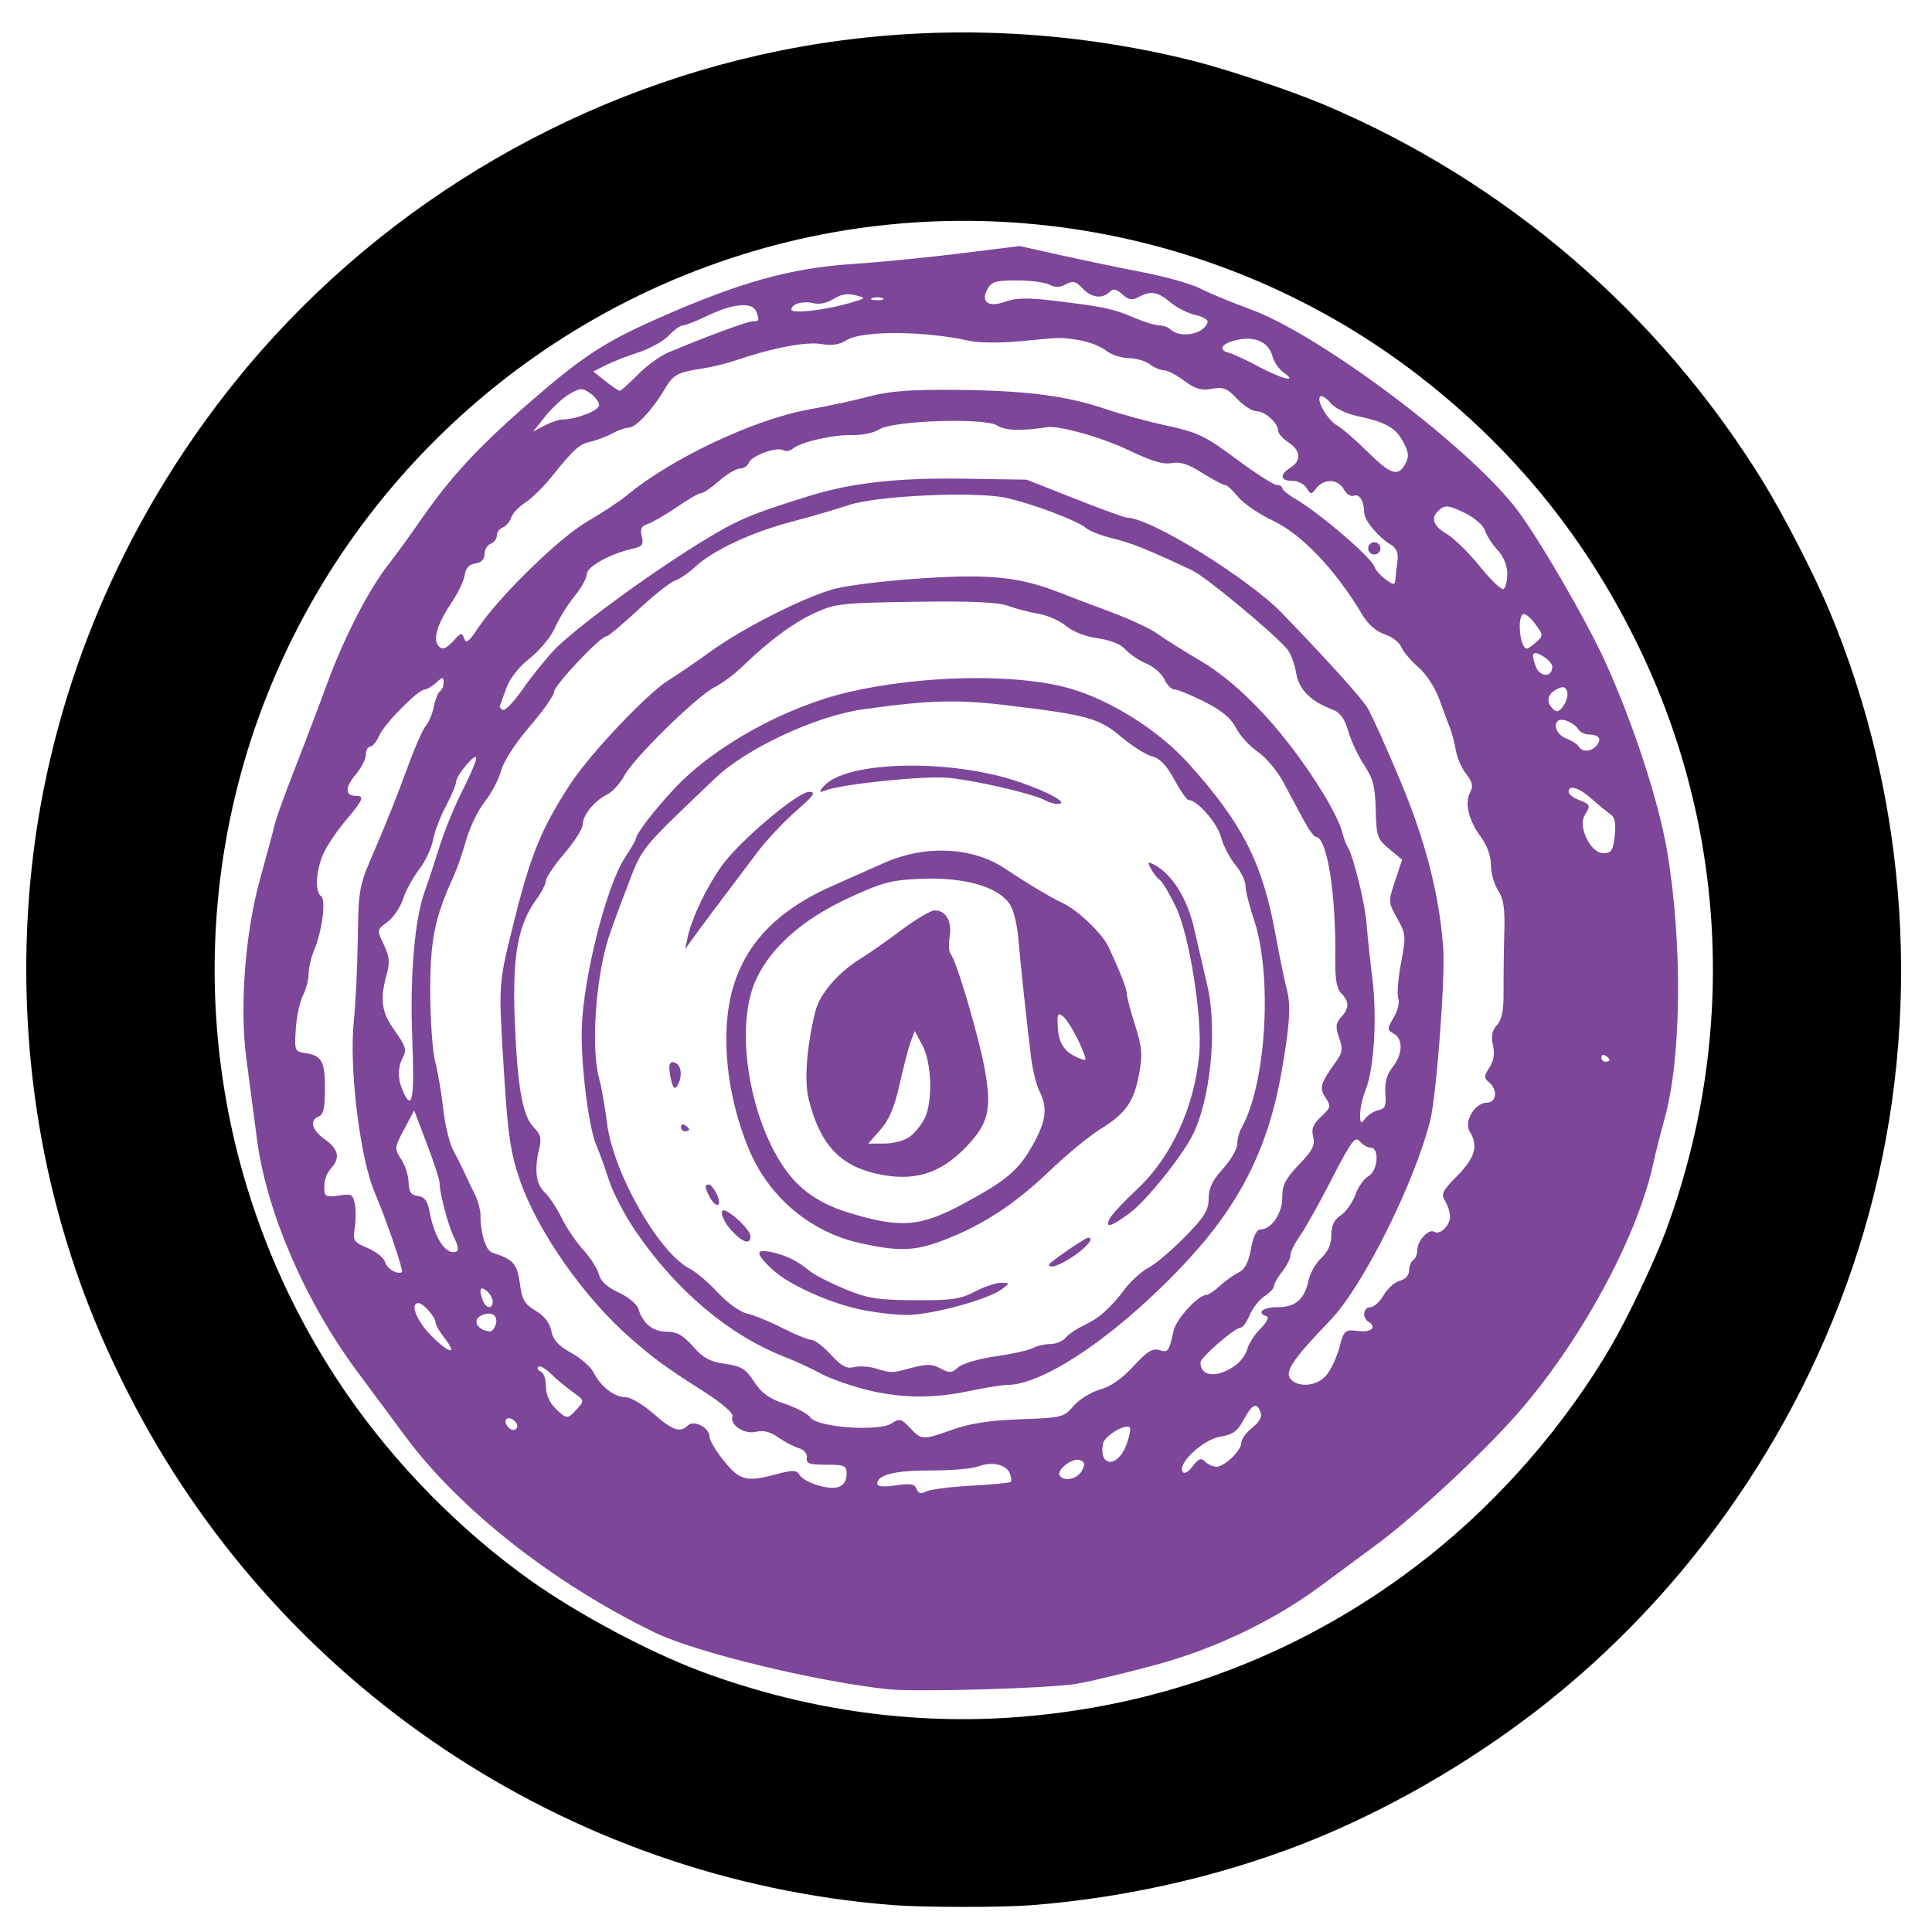 <?xml version="1.0" encoding="UTF-8" standalone="no"?>
<svg
   xmlns:dc="http://purl.org/dc/elements/1.1/"
   xmlns:cc="http://creativecommons.org/ns#"
   xmlns:rdf="http://www.w3.org/1999/02/22-rdf-syntax-ns#"
   xmlns:svg="http://www.w3.org/2000/svg"
   xmlns="http://www.w3.org/2000/svg"
   xmlns:sodipodi="http://sodipodi.sourceforge.net/DTD/sodipodi-0.dtd"
   xmlns:inkscape="http://www.inkscape.org/namespaces/inkscape"
   sodipodi:docname="torsniffr-logo.svg"
   inkscape:version="1.0 (4035a4fb49, 2020-05-01)"
   id="svg8"
   version="1.1"
   viewBox="0 0 150 150"
   height="150mm"
   width="150mm">
  <defs
     id="defs2" />
  <sodipodi:namedview
     inkscape:window-maximized="0"
     inkscape:window-y="0"
     inkscape:window-x="285"
     inkscape:window-height="1112"
     inkscape:window-width="1375"
     showgrid="false"
     inkscape:document-rotation="0"
     inkscape:current-layer="layer1"
     inkscape:document-units="mm"
     inkscape:cy="331.74073"
     inkscape:cx="351.23011"
     inkscape:zoom="0.98994949"
     inkscape:pageshadow="2"
     inkscape:pageopacity="0.0"
     borderopacity="1.0"
     bordercolor="#666666"
     pagecolor="#ffffff"
     id="base" />
  <g
     id="layer1"
     inkscape:groupmode="layer"
     inkscape:label="Layer 1">
    <path
       style="fill:#000000;stroke-width:0.149;fill-opacity:1"
       d="M 69.253,147.905 C 43.989,145.907 21.44,130.786 9.937,108.126 7.554,103.432 5.901,99.183 4.57,94.329 1.765,84.1 1.277,72.87 3.182,62.385 5.33,50.562 10.49,39.325 18.175,29.736 28.738,16.555 43.908,7.31 60.491,3.947 71.012,1.813 82.013,2.074 92.569,4.708 c 2.661,0.664 7.598,2.312 10.173,3.396 14.069,5.921 26.046,16.181 34.079,29.192 1.641,2.657 3.993,7.221 5.185,10.059 6.19,14.737 7.29,31.577 3.068,46.974 -4.057,14.794 -12.871,28.187 -24.847,37.757 -5.231,4.18 -11.391,7.851 -17.485,10.421 -6.919,2.917 -14.872,4.814 -22.715,5.416 -2.329,0.179 -8.417,0.169 -10.774,-0.015 z m 8.985,-14.539 c 12.051,-0.758 23.272,-5.06 32.678,-12.526 5.588,-4.436 10.574,-10.18 14.173,-16.329 1.263,-2.157 3.362,-6.57 4.214,-8.859 5.551,-14.908 4.811,-31.225 -2.061,-45.411 C 123.291,42.085 117.995,35.434 110.971,29.807 95.75,17.613 75.224,13.926 56.704,20.06 37.209,26.516 22.456,42.806 18.037,62.756 c -3.479,15.705 -0.276,32.142 8.847,45.402 3.806,5.533 8.784,10.6 14.244,14.5 3.683,2.631 9.247,5.601 13.353,7.129 7.684,2.859 15.789,4.08 23.757,3.579 z"
       id="path979" />
    <path
       style="fill:#7d4698;stroke-width:0.318;fill-opacity:1"
       d="m 68.906,131.147 c -5.66,-0.61 -14.937,-2.872 -18.104,-4.413 -7.863,-3.827 -15.117,-9.536 -19.33,-15.213 -0.898,-1.21 -2.592,-3.493 -3.764,-5.074 -4.024,-5.425 -7.012,-12.355 -7.753,-17.976 -0.265,-2.009 -0.636,-4.822 -0.825,-6.25 -0.536,-4.053 -0.098,-9.823 1.059,-13.967 0.529,-1.895 1.041,-3.802 1.138,-4.239 0.097,-0.437 0.792,-2.366 1.545,-4.288 0.753,-1.922 1.893,-4.923 2.534,-6.67 1.301,-3.546 3.227,-7.292 4.737,-9.211 0.55,-0.699 1.681,-2.255 2.513,-3.459 2.277,-3.293 4.438,-5.638 8.3,-9.003 4.189,-3.65 5.94,-4.808 9.976,-6.597 6.46,-2.864 10.403,-3.972 15.275,-4.291 2.009,-0.132 5.748,-0.499 8.309,-0.816 l 4.657,-0.577 3.125,0.699 c 1.719,0.384 4.586,0.98 6.372,1.324 1.786,0.343 3.828,0.92 4.537,1.282 0.709,0.362 2.464,1.088 3.899,1.614 5.299,1.941 16.589,10.377 20.5,15.319 1.649,2.083 5.53,8.742 7.051,12.097 2.145,4.731 4.113,10.748 4.765,14.567 1.22,7.146 1.137,16.164 -0.191,20.878 -0.271,0.961 -0.685,2.604 -0.92,3.653 -1.284,5.721 -5.695,13.781 -10.553,19.283 -2.789,3.159 -7.866,7.869 -10.897,10.112 -1.31,0.969 -3.266,2.417 -4.347,3.217 -3.604,2.668 -8.15,4.848 -12.696,6.087 -2.299,0.627 -5.086,1.297 -6.193,1.489 -2.095,0.364 -12.502,0.664 -14.718,0.425 z m 6.481,-15.796 c 1.625,-0.088 3.014,-0.221 3.087,-0.295 0.073,-0.073 0.043,-0.37 -0.068,-0.658 -0.267,-0.696 -1.384,-0.949 -2.433,-0.55 -0.466,0.177 -2.135,0.32 -3.708,0.318 -2.786,-0.005 -4.154,0.335 -4.154,1.03 0,0.226 0.487,0.269 1.432,0.128 1.135,-0.17 1.471,-0.113 1.62,0.276 0.135,0.352 0.341,0.408 0.729,0.201 0.297,-0.159 1.87,-0.362 3.495,-0.451 z m -9.657,-0.873 c 0,-0.697 -0.126,-0.758 -1.588,-0.758 -1.308,0 -1.573,-0.093 -1.5,-0.532 0.053,-0.321 -0.198,-0.621 -0.635,-0.756 -0.398,-0.123 -1.122,-0.506 -1.61,-0.849 -0.607,-0.428 -1.145,-0.56 -1.705,-0.419 -0.903,0.226 -2.078,-0.558 -1.825,-1.219 0.081,-0.21 -0.819,-1 -2.007,-1.763 -3.365,-2.161 -3.935,-2.574 -5.905,-4.289 -3.643,-3.17 -7.264,-8.36 -8.62,-12.353 -0.696,-2.051 -0.906,-3.471 -1.194,-8.099 -0.455,-7.298 -0.484,-6.881 0.867,-12.283 1.219,-4.874 2.106,-6.997 4.326,-10.365 1.55,-2.351 5.964,-7.001 7.578,-7.985 0.612,-0.373 2.07,-1.369 3.239,-2.214 2.476,-1.788 6.965,-4.079 9.467,-4.83 0.977,-0.294 4.033,-0.674 6.934,-0.862 5.397,-0.351 7.636,-0.112 10.853,1.159 0.611,0.242 2.327,0.891 3.811,1.443 1.485,0.552 3.128,1.318 3.653,1.703 0.524,0.384 2.014,1.321 3.31,2.081 3.209,1.882 6.752,5.717 9.604,10.394 0.657,1.077 1.291,2.363 1.41,2.859 0.119,0.495 0.316,1.043 0.439,1.218 0.412,0.583 1.359,4.428 1.469,5.964 0.06,0.835 0.261,2.738 0.446,4.229 0.378,3.04 0.137,7.048 -0.521,8.665 -0.24,0.589 -0.431,1.447 -0.426,1.906 0.008,0.732 0.058,0.771 0.405,0.316 0.217,-0.285 0.677,-0.576 1.022,-0.646 0.512,-0.104 0.61,-0.345 0.533,-1.318 -0.066,-0.826 0.105,-1.443 0.556,-2.017 0.797,-1.013 0.84,-2.191 0.094,-2.61 -0.529,-0.297 -0.529,-0.358 9.6e-4,-1.258 0.306,-0.52 0.465,-1.186 0.352,-1.48 -0.113,-0.294 -0.018,-1.526 0.211,-2.738 0.396,-2.099 0.382,-2.264 -0.296,-3.47 -0.7,-1.245 -0.703,-1.293 -0.165,-2.911 l 0.546,-1.645 -0.998,-0.833 c -0.929,-0.776 -1.001,-0.984 -1.05,-3.034 -0.043,-1.797 -0.208,-2.435 -0.895,-3.472 -0.463,-0.699 -1.02,-1.884 -1.236,-2.635 -0.283,-0.98 -0.625,-1.452 -1.212,-1.675 -1.736,-0.66 -2.634,-1.568 -2.843,-2.876 -0.112,-0.697 -0.433,-1.533 -0.715,-1.857 -1.143,-1.315 -6.323,-5.601 -7.351,-6.083 -3.481,-1.632 -4.755,-2.144 -6.183,-2.486 -0.873,-0.209 -1.802,-0.571 -2.065,-0.805 -0.619,-0.552 -4.166,-1.89 -6.193,-2.335 -2.385,-0.524 -10.048,-0.173 -12.226,0.56 -0.962,0.324 -2.964,0.908 -4.449,1.297 -3.093,0.812 -6.081,2.209 -7.464,3.491 -0.524,0.486 -1.239,0.973 -1.588,1.082 -0.349,0.11 -1.63,1.126 -2.845,2.258 -1.216,1.132 -2.323,2.059 -2.462,2.059 -0.469,0 -4.063,3.808 -4.063,4.305 0,0.271 -0.851,1.482 -1.891,2.691 -1.111,1.291 -2.028,2.707 -2.224,3.434 -0.183,0.68 -0.754,1.767 -1.27,2.415 -0.515,0.648 -1.166,1.99 -1.446,2.981 -0.28,0.991 -0.72,2.262 -0.978,2.824 -1.462,3.187 -1.821,4.968 -1.809,8.983 0.006,2.184 0.18,4.613 0.386,5.399 0.206,0.786 0.487,2.436 0.625,3.667 0.138,1.231 0.481,2.66 0.761,3.176 0.28,0.516 0.671,1.296 0.869,1.733 0.198,0.437 0.562,1.199 0.81,1.693 0.247,0.495 0.45,1.227 0.45,1.628 0,1.44 0.417,2.771 0.919,2.929 1.626,0.51 1.933,0.851 2.135,2.37 0.17,1.285 0.366,1.625 1.227,2.133 0.67,0.396 1.091,0.936 1.216,1.564 0.142,0.708 0.547,1.156 1.547,1.708 0.746,0.411 1.532,1.104 1.749,1.54 0.534,1.077 1.609,1.904 2.473,1.904 0.393,0 1.364,0.572 2.157,1.27 1.493,1.314 2.083,1.518 2.677,0.923 0.462,-0.462 1.686,0.177 1.686,0.881 0,0.281 0.51,1.134 1.133,1.894 1.244,1.519 1.726,1.635 4.12,0.995 1.204,-0.322 1.497,-0.313 1.725,0.055 0.382,0.618 2.264,1.21 3.027,0.952 0.398,-0.134 0.635,-0.498 0.635,-0.972 z m 18.265,-0.286 c 0.271,-0.506 0.237,-0.68 -0.159,-0.833 -0.557,-0.213 -1.832,0.763 -1.564,1.197 0.313,0.507 1.377,0.282 1.723,-0.365 z m 9.572,-0.71 c 0.219,0.218 0.611,0.397 0.87,0.397 0.633,0 1.942,-1.26 1.942,-1.87 0,-0.268 0.381,-0.793 0.848,-1.164 0.562,-0.448 0.779,-0.854 0.645,-1.203 -0.306,-0.797 -0.651,-0.642 -1.314,0.589 -0.481,0.894 -0.845,1.155 -1.822,1.312 -1.312,0.21 -3.319,2.075 -2.923,2.716 0.131,0.212 0.429,0.053 0.784,-0.416 0.458,-0.607 0.652,-0.679 0.971,-0.361 z m -6.127,-1.28 c 0.25,-0.658 0.374,-1.277 0.275,-1.377 -0.324,-0.325 -1.965,0.661 -2.078,1.248 -0.351,1.82 1.119,1.925 1.803,0.128 z m -13.442,-1.22 c 1.333,-0.474 2.883,-0.708 5.23,-0.791 3.223,-0.113 3.362,-0.149 4.129,-1.039 0.437,-0.507 1.356,-1.076 2.043,-1.264 0.816,-0.223 1.716,-0.851 2.596,-1.81 1.053,-1.147 1.492,-1.422 2.008,-1.258 0.688,0.218 0.756,0.126 1.121,-1.532 0.194,-0.879 1.911,-2.749 2.525,-2.749 0.168,0 0.631,-0.305 1.029,-0.679 0.398,-0.374 1.049,-0.842 1.448,-1.041 0.522,-0.261 0.802,-0.781 0.999,-1.862 0.172,-0.939 0.439,-1.5 0.716,-1.5 0.862,0 1.713,-1.23 1.713,-2.477 0,-0.98 0.244,-1.46 1.3,-2.56 1.055,-1.098 1.262,-1.505 1.098,-2.159 -0.155,-0.617 -0.009,-0.984 0.616,-1.564 0.759,-0.703 0.784,-0.811 0.344,-1.483 -0.504,-0.768 -0.415,-1.066 0.852,-2.844 0.464,-0.652 0.498,-0.954 0.202,-1.803 -0.293,-0.84 -0.265,-1.12 0.157,-1.586 0.644,-0.712 0.648,-1.22 0.016,-1.852 -0.363,-0.364 -0.489,-1.103 -0.47,-2.756 0.06,-5.05 -0.645,-9.406 -1.522,-9.406 -0.134,0 -0.566,-0.607 -0.961,-1.35 -0.395,-0.742 -1.102,-2.061 -1.572,-2.929 -0.47,-0.869 -1.355,-1.914 -1.966,-2.323 -0.611,-0.409 -1.365,-1.234 -1.675,-1.834 -0.399,-0.773 -1.114,-1.369 -2.452,-2.045 -1.039,-0.525 -2.085,-0.954 -2.324,-0.954 -0.239,0 -0.596,-0.353 -0.792,-0.785 -0.197,-0.432 -0.827,-0.984 -1.401,-1.227 -0.574,-0.243 -1.305,-0.735 -1.624,-1.094 -0.362,-0.407 -1.175,-0.734 -2.157,-0.87 -0.931,-0.128 -1.934,-0.518 -2.45,-0.953 -0.481,-0.405 -1.44,-0.831 -2.131,-0.946 -0.691,-0.116 -1.756,-0.394 -2.368,-0.617 -0.795,-0.291 -2.852,-0.381 -7.222,-0.318 -5.695,0.083 -6.224,0.141 -7.782,0.859 -1.687,0.777 -3.599,2.194 -5.642,4.176 -0.611,0.594 -1.571,1.308 -2.132,1.587 -1.368,0.681 -6.258,5.465 -7.008,6.856 -0.329,0.611 -0.945,1.285 -1.367,1.496 -0.992,0.497 -1.88,1.594 -1.88,2.324 0,0.316 -0.643,1.328 -1.429,2.249 -0.786,0.921 -1.429,1.871 -1.429,2.112 0,0.241 -0.333,0.892 -0.741,1.448 -1.413,1.929 -1.864,4.363 -1.686,9.11 0.202,5.394 0.598,7.7 1.475,8.576 0.545,0.545 0.628,0.872 0.43,1.687 -0.394,1.62 -0.249,2.743 0.437,3.382 0.352,0.328 0.939,1.215 1.306,1.971 0.367,0.756 1.12,1.872 1.675,2.478 0.555,0.606 1.102,1.464 1.217,1.906 0.14,0.537 0.648,1.004 1.537,1.411 0.731,0.335 1.419,0.906 1.529,1.27 0.347,1.143 1.132,1.774 2.207,1.774 0.784,0 1.268,0.272 2.031,1.14 0.787,0.896 1.321,1.186 2.494,1.354 1.268,0.181 1.608,0.391 2.255,1.391 0.575,0.889 1.159,1.308 2.383,1.713 0.891,0.295 1.793,0.779 2.003,1.075 0.538,0.758 5.292,1.096 6.283,0.447 0.623,-0.408 0.757,-0.376 1.433,0.344 0.904,0.963 0.971,0.965 3.346,0.121 z m -6.995,-3.151 c -1.221,-0.325 -2.722,-0.872 -3.335,-1.216 -0.613,-0.344 -1.866,-0.921 -2.784,-1.282 -4.308,-1.695 -8.37,-5.122 -11.517,-9.717 -0.838,-1.223 -1.774,-3.009 -2.081,-3.97 -0.307,-0.961 -0.746,-2.176 -0.977,-2.7 -0.598,-1.361 -1.216,-6.257 -1.142,-9.052 0.105,-3.967 1.917,-11.139 3.368,-13.332 0.46,-0.696 0.837,-1.345 0.837,-1.443 0,-0.367 1.465,-2.274 3.009,-3.915 3.09,-3.286 8.592,-6.329 13.507,-7.471 5.743,-1.335 13.09,-1.455 17.177,-0.281 3.214,0.923 6.936,3.285 9.26,5.878 4.164,4.643 5.706,7.691 6.717,13.278 0.299,1.649 0.69,3.552 0.87,4.229 0.324,1.221 0.227,2.731 -0.414,6.393 -1.011,5.782 -3.165,10.133 -7.174,14.494 -5.197,5.653 -11.184,9.804 -14.14,9.804 -0.387,0 -1.704,0.212 -2.927,0.471 -2.905,0.615 -5.515,0.563 -8.254,-0.166 z m 3.788,-1.637 c 1.146,-0.306 1.573,-0.297 2.225,0.052 0.699,0.374 0.883,0.362 1.381,-0.089 0.319,-0.289 1.606,-0.667 2.887,-0.849 1.271,-0.18 2.577,-0.47 2.901,-0.643 0.324,-0.173 0.938,-0.315 1.365,-0.315 0.427,0 0.956,-0.217 1.176,-0.482 0.22,-0.265 0.862,-0.701 1.425,-0.969 1.21,-0.574 2.019,-1.293 3.204,-2.846 0.478,-0.627 1.298,-1.361 1.822,-1.632 0.524,-0.271 1.787,-1.343 2.807,-2.381 1.535,-1.564 1.854,-2.077 1.854,-2.981 0,-0.803 0.295,-1.419 1.112,-2.323 0.611,-0.677 1.112,-1.537 1.112,-1.911 0,-0.374 0.142,-0.929 0.315,-1.232 1.937,-3.388 2.441,-11.862 0.967,-16.238 -0.356,-1.056 -0.647,-2.226 -0.647,-2.6 0,-0.374 -0.354,-1.099 -0.786,-1.612 -0.432,-0.514 -0.935,-1.489 -1.118,-2.167 -0.295,-1.097 -1.85,-2.867 -2.517,-2.867 -0.133,0 -0.631,-0.714 -1.106,-1.587 -0.604,-1.11 -1.12,-1.65 -1.718,-1.797 -0.47,-0.116 -1.569,-0.812 -2.442,-1.547 -1.696,-1.427 -2.611,-1.677 -8.893,-2.427 -3.826,-0.457 -6.063,-0.392 -11.117,0.321 -3.658,0.516 -9.045,3.027 -11.474,5.349 -5.95,5.686 -5.608,5.264 -6.822,8.409 -0.63,1.631 -1.3,3.466 -1.489,4.078 -0.992,3.213 -1.334,8.539 -0.695,10.837 0.176,0.632 0.451,2.195 0.611,3.473 0.481,3.834 4.008,10.036 6.413,11.279 0.503,0.26 1.495,1.103 2.205,1.873 0.722,0.783 1.704,1.491 2.231,1.606 0.517,0.114 1.758,0.621 2.758,1.128 0.999,0.507 2.021,0.923 2.271,0.926 0.25,0.002 0.927,0.52 1.505,1.151 0.81,0.885 1.219,1.105 1.784,0.963 0.403,-0.101 1.156,-0.058 1.672,0.096 1.279,0.382 1.226,0.383 2.824,-0.046 z m -4.027,-4.531 c -2.516,-0.551 -5.598,-1.963 -6.832,-3.131 -1.303,-1.233 -1.306,-1.598 -0.01,-1.313 1.138,0.25 2,0.678 2.948,1.465 0.349,0.29 1.564,0.913 2.7,1.385 1.783,0.741 2.524,0.861 5.431,0.88 2.868,0.018 3.563,-0.081 4.695,-0.671 0.731,-0.381 1.646,-0.688 2.033,-0.682 0.698,0.009 0.698,0.014 0.07,0.49 -1.089,0.823 -5.632,2.043 -7.48,2.008 -0.952,-0.018 -2.551,-0.212 -3.554,-0.432 z m 14.686,-3.484 c 0,-0.153 2.811,-2.087 3.033,-2.087 0.484,0 -0.029,0.668 -1.065,1.386 -1.087,0.753 -1.968,1.067 -1.968,0.701 z M 66.849,96.532 c -3.918,-0.856 -7.157,-3.578 -8.714,-7.324 -1.239,-2.98 -1.859,-6.335 -1.726,-9.34 0.229,-5.18 2.848,-8.717 8.209,-11.085 1.66,-0.733 3.446,-1.526 3.97,-1.762 3.195,-1.438 6.877,-1.284 9.406,0.393 1.951,1.294 3.487,2.211 4.569,2.729 1.177,0.563 3.056,2.385 3.529,3.421 0.974,2.132 1.394,3.215 1.394,3.6 0,0.233 0.288,1.327 0.641,2.429 0.543,1.7 0.591,2.275 0.316,3.773 -0.399,2.178 -1.035,3.083 -3.026,4.309 -0.851,0.524 -2.627,1.988 -3.947,3.254 -2.665,2.556 -5.207,4.215 -8.204,5.357 -2.235,0.851 -3.435,0.897 -6.417,0.246 z m 7.933,-3.065 c 3.359,-1.808 4.28,-2.585 5.384,-4.541 1.063,-1.884 1.193,-2.9 0.537,-4.203 -0.238,-0.472 -0.529,-1.644 -0.649,-2.605 -0.314,-2.534 -0.811,-7.176 -0.996,-9.312 -0.088,-1.016 -0.373,-2.172 -0.632,-2.568 -0.922,-1.406 -3.544,-2.156 -7.012,-2.005 -2.243,0.098 -2.958,0.291 -5.558,1.5 -3.509,1.631 -5.953,3.775 -7.126,6.251 -2.018,4.258 -0.123,13.036 3.504,16.229 0.943,0.83 2.134,1.468 3.567,1.911 4.075,1.261 5.631,1.147 8.981,-0.657 z M 67.953,91.104 c -2.822,-0.661 -4.341,-2.366 -5.176,-5.81 -0.347,-1.432 -0.138,-4.092 0.532,-6.788 0.334,-1.345 1.793,-3.035 3.531,-4.095 0.611,-0.373 2.026,-1.364 3.144,-2.202 1.118,-0.839 2.279,-1.525 2.581,-1.525 0.875,0 1.362,0.846 1.17,2.03 -0.096,0.589 -0.064,1.196 0.07,1.347 0.464,0.526 2.257,6.64 2.689,9.169 0.505,2.956 0.23,4.027 -1.492,5.824 -2.036,2.124 -4.133,2.734 -7.051,2.05 z m 2.631,-2.812 c 0.389,-0.273 0.921,-0.909 1.182,-1.413 0.669,-1.294 0.59,-4.336 -0.148,-5.714 L 71.023,80.053 70.718,80.847 c -0.168,0.437 -0.554,1.917 -0.86,3.289 -0.402,1.807 -0.816,2.793 -1.501,3.573 l -0.946,1.078 h 1.233 c 0.678,0 1.551,-0.223 1.94,-0.496 z m 13.112,-7.561 c -0.378,-0.781 -0.895,-1.592 -1.148,-1.802 -0.385,-0.32 -0.457,-0.232 -0.438,0.53 0.033,1.335 0.388,2.04 1.264,2.509 0.428,0.229 0.83,0.364 0.894,0.3 0.064,-0.064 -0.193,-0.755 -0.571,-1.536 z M 56.822,95.57 c -0.818,-0.883 -1.076,-1.906 -0.382,-1.513 0.824,0.466 1.826,1.527 1.826,1.933 0,0.667 -0.599,0.493 -1.444,-0.419 z m 29.356,-0.993 c 0.166,-0.31 1.099,-1.306 2.075,-2.214 2.674,-2.489 4.472,-6.376 4.855,-10.498 0.262,-2.814 -0.766,-9.293 -1.819,-11.466 -0.501,-1.034 -1.06,-1.973 -1.243,-2.086 -0.183,-0.113 -0.487,-0.494 -0.676,-0.847 -0.309,-0.578 -0.28,-0.608 0.291,-0.302 1.345,0.72 2.512,2.598 3.043,4.899 0.289,1.251 0.754,3.259 1.034,4.462 0.798,3.432 0.236,8.944 -1.191,11.691 -0.882,1.697 -3.61,5.066 -4.826,5.961 -1.487,1.094 -1.982,1.223 -1.543,0.402 z M 55.101,92.937 c -0.399,-0.745 -0.413,-0.974 -0.062,-0.974 0.147,0 0.429,0.358 0.628,0.794 0.425,0.933 -0.078,1.093 -0.566,0.18 z m -2.234,-5.439 c 0,-0.185 0.143,-0.248 0.318,-0.14 0.175,0.108 0.318,0.259 0.318,0.336 0,0.077 -0.143,0.14 -0.318,0.14 -0.175,0 -0.318,-0.152 -0.318,-0.336 z M 52.077,83.725 c -0.241,-1.095 -0.089,-1.478 0.451,-1.144 0.408,0.252 0.434,1.118 0.051,1.723 -0.204,0.322 -0.338,0.168 -0.502,-0.579 z m 1.316,-10.977 c 0.319,-1.491 1.522,-3.989 2.693,-5.592 1.417,-1.94 5.863,-5.685 6.736,-5.675 0.56,0.004 0.375,0.278 -1.013,1.484 -0.934,0.812 -2.292,2.26 -3.017,3.219 -2.608,3.444 -4.505,5.977 -5.049,6.74 l -0.554,0.777 z M 81.134,62.131 c -0.844,-0.487 -5.499,-1.564 -7.531,-1.743 -1.887,-0.166 -8.158,0.475 -9.47,0.968 -0.54,0.203 -0.571,0.167 -0.219,-0.266 1.651,-2.033 9.892,-2.223 15.291,-0.353 2.385,0.826 3.88,1.7 2.871,1.679 -0.256,-0.004 -0.679,-0.133 -0.942,-0.285 z m -40.972,48.59 c 0,-0.375 -0.619,-0.776 -0.847,-0.548 -0.228,0.228 0.173,0.847 0.548,0.847 0.164,0 0.299,-0.134 0.299,-0.299 z m 4.631,-1.318 c 0.594,-0.656 0.59,-0.672 -0.348,-1.346 -0.522,-0.375 -1.285,-1.014 -1.697,-1.42 -0.412,-0.406 -0.84,-0.638 -0.953,-0.516 -0.113,0.122 -0.026,0.285 0.192,0.364 0.218,0.078 0.397,0.589 0.397,1.136 0,0.61 0.276,1.268 0.715,1.701 0.896,0.886 0.962,0.889 1.693,0.081 z m 58.154,-2.592 c 0.354,-0.394 0.818,-1.364 1.031,-2.157 0.375,-1.397 0.422,-1.438 1.477,-1.315 1.037,0.121 1.478,-0.3 0.771,-0.736 -0.497,-0.307 -0.372,-1.112 0.174,-1.112 0.27,0 0.733,-0.422 1.029,-0.938 0.296,-0.516 0.861,-1.019 1.256,-1.118 0.434,-0.109 0.718,-0.422 0.718,-0.791 0,-0.336 0.143,-0.699 0.318,-0.807 0.175,-0.108 0.318,-0.464 0.318,-0.79 0,-0.72 0.885,-1.671 1.31,-1.409 0.444,0.275 1.231,-0.479 1.231,-1.179 0,-0.33 -0.173,-0.877 -0.384,-1.215 -0.335,-0.536 -0.212,-0.787 0.953,-1.964 1.381,-1.395 1.644,-2.329 0.962,-3.421 -0.48,-0.768 0.399,-2.25 1.335,-2.25 0.751,0 0.855,-1.004 0.163,-1.578 -0.407,-0.338 -0.403,-0.479 0.028,-1.138 0.333,-0.509 0.423,-1.072 0.276,-1.739 -0.156,-0.709 -0.068,-1.152 0.312,-1.571 0.381,-0.421 0.524,-1.147 0.511,-2.599 -0.008,-1.108 0.016,-3.138 0.057,-4.51 0.058,-1.932 -0.051,-2.685 -0.479,-3.335 -0.305,-0.462 -0.555,-1.348 -0.556,-1.969 -0.001,-0.697 -0.3,-1.533 -0.78,-2.183 -0.953,-1.292 -1.28,-2.64 -0.839,-3.464 0.258,-0.483 0.192,-0.797 -0.299,-1.422 -0.347,-0.441 -0.713,-1.278 -0.813,-1.86 -0.1,-0.582 -0.298,-1.344 -0.44,-1.693 -0.142,-0.349 -0.513,-1.348 -0.824,-2.22 -0.331,-0.927 -1.018,-1.981 -1.656,-2.541 -0.6,-0.526 -1.196,-1.234 -1.324,-1.573 -0.128,-0.339 -0.703,-0.775 -1.277,-0.968 -0.645,-0.217 -1.301,-0.785 -1.717,-1.488 -2.069,-3.488 -4.709,-6.272 -6.951,-7.329 -1.09,-0.514 -2.313,-1.349 -2.719,-1.857 -0.406,-0.507 -0.865,-0.922 -1.021,-0.922 -0.156,0 -0.949,-0.422 -1.762,-0.937 -1.078,-0.684 -1.719,-0.889 -2.367,-0.76 -0.633,0.127 -1.582,-0.155 -3.293,-0.978 -2.098,-1.009 -5.429,-1.952 -6.382,-1.807 -2.022,0.308 -3.26,0.267 -3.864,-0.128 -0.958,-0.627 -8.11,-0.393 -9.169,0.301 -0.397,0.26 -1.343,0.458 -2.103,0.439 -1.499,-0.036 -3.976,0.531 -4.61,1.056 -0.218,0.181 -0.548,0.235 -0.733,0.12 -0.482,-0.298 -2.459,0.415 -2.669,0.963 -0.097,0.254 -0.413,0.461 -0.701,0.461 -0.288,0 -1.012,0.428 -1.609,0.953 -0.597,0.524 -1.227,0.953 -1.399,0.953 -0.173,0 -1.029,0.492 -1.903,1.093 -0.874,0.601 -1.883,1.186 -2.243,1.3 -0.502,0.159 -0.61,0.384 -0.464,0.964 0.159,0.635 0.048,0.789 -0.688,0.953 -1.744,0.389 -3.577,1.4 -3.577,1.971 0,0.309 -0.43,1.083 -0.955,1.72 -0.525,0.637 -1.204,1.733 -1.509,2.434 -0.306,0.704 -1.178,1.766 -1.948,2.372 -0.86,0.676 -1.563,1.567 -1.835,2.323 -0.242,0.675 -0.472,1.298 -0.511,1.386 -0.039,0.088 0.066,0.23 0.235,0.318 0.168,0.087 0.854,-0.627 1.525,-1.588 0.67,-0.961 1.756,-2.319 2.413,-3.017 1.511,-1.608 7.138,-5.757 11.299,-8.33 2.952,-1.826 3.975,-2.264 8.681,-3.716 3.199,-0.987 6.783,-1.382 11.826,-1.304 l 4.923,0.076 3.742,1.476 c 2.058,0.812 3.883,1.476 4.056,1.476 1.797,0 9.431,4.709 12.056,7.436 3.8,3.949 6.141,6.551 6.643,7.385 0.298,0.496 1.413,2.973 2.477,5.506 1.976,4.705 3.049,8.854 3.368,13.022 0.177,2.309 -0.52,11.536 -1.019,13.499 -1.241,4.878 -5.239,12.864 -7.736,15.453 -2.889,2.996 -3.568,3.993 -3.1,4.557 0.586,0.706 2.016,0.582 2.755,-0.239 z m -6.985,-0.84 c 0.382,-0.281 0.78,-0.844 0.886,-1.252 0.106,-0.408 0.566,-1.115 1.022,-1.572 0.493,-0.493 0.681,-0.879 0.464,-0.952 -0.815,-0.271 -0.29,-0.704 0.855,-0.704 1.397,0 2.095,-0.609 2.412,-2.104 0.116,-0.546 0.561,-1.321 0.988,-1.723 0.521,-0.489 0.778,-1.077 0.778,-1.779 0,-0.743 0.212,-1.188 0.728,-1.526 0.4,-0.262 0.91,-0.98 1.132,-1.595 0.222,-0.615 0.681,-1.266 1.019,-1.447 0.729,-0.39 0.875,-2.212 0.177,-2.212 -0.241,0 -0.623,-0.223 -0.85,-0.497 -0.355,-0.428 -0.659,-0.018 -2.183,2.947 -0.974,1.894 -2.092,3.89 -2.485,4.436 -0.393,0.546 -0.715,1.202 -0.715,1.457 0,0.256 -0.286,0.827 -0.635,1.272 -0.349,0.444 -0.635,0.947 -0.635,1.118 0,0.171 -0.335,0.53 -0.745,0.799 -0.41,0.268 -0.927,0.928 -1.15,1.466 -0.223,0.538 -0.539,0.977 -0.703,0.977 -0.454,0 -3.119,2.31 -3.119,2.703 0,1.137 1.343,1.229 2.758,0.189 z m -61.481,-2.124 c -0.369,-0.469 -0.671,-1.002 -0.671,-1.183 0,-0.41 -0.957,-1.491 -1.32,-1.491 -0.699,0 -0.137,1.402 1.029,2.567 1.411,1.411 2.044,1.481 0.963,0.107 z m 3.972,-0.911 c 0.262,-0.684 -0.113,-1.09 -0.832,-0.901 -1.02,0.266 -0.728,1.223 0.407,1.337 0.137,0.014 0.328,-0.182 0.425,-0.436 z m -0.197,-1.882 c 0,-0.241 -0.214,-0.615 -0.476,-0.833 -0.505,-0.419 -0.62,-0.108 -0.284,0.768 0.237,0.618 0.76,0.663 0.76,0.065 z m -7.736,-4.699 c -0.442,-1.28 -1.082,-2.971 -1.421,-3.757 -1.151,-2.667 -2.01,-9.706 -1.628,-13.34 0.138,-1.31 0.277,-4.183 0.309,-6.384 0.058,-3.957 0.074,-4.037 1.421,-7.146 0.749,-1.729 1.824,-4.431 2.388,-6.003 0.564,-1.572 1.221,-3.082 1.46,-3.356 0.239,-0.274 0.526,-0.955 0.638,-1.515 0.112,-0.56 0.328,-1.095 0.48,-1.189 0.152,-0.094 0.277,-0.399 0.277,-0.678 0,-0.458 -0.057,-0.456 -0.581,0.018 -0.319,0.289 -0.718,0.526 -0.885,0.526 -0.506,0 -3.112,2.638 -3.53,3.573 -0.215,0.48 -0.536,0.873 -0.715,0.873 -0.178,0 -0.324,0.275 -0.324,0.611 0,0.336 -0.368,1.048 -0.817,1.582 -0.822,0.977 -0.806,1.619 0.041,1.619 0.697,0 0.569,0.303 -0.826,1.958 -0.706,0.838 -1.492,2.021 -1.747,2.631 -0.541,1.294 -0.606,2.908 -0.13,3.202 0.4,0.247 0.086,2.688 -0.539,4.183 -0.236,0.565 -0.429,1.396 -0.429,1.847 0,0.451 -0.199,1.206 -0.442,1.678 -0.243,0.472 -0.493,1.644 -0.556,2.605 -0.108,1.659 -0.074,1.752 0.68,1.857 1.33,0.184 1.588,0.631 1.588,2.754 0,1.477 -0.123,2.039 -0.476,2.174 -0.759,0.291 -0.555,1.056 0.476,1.791 1.041,0.741 1.198,1.423 0.505,2.198 -0.449,0.503 -0.613,1.075 -0.543,1.893 0.028,0.318 0.335,0.39 1.117,0.263 0.973,-0.158 1.095,-0.092 1.239,0.662 0.088,0.46 0.084,1.306 -0.009,1.879 -0.156,0.963 -0.079,1.08 1.018,1.539 0.653,0.273 1.258,0.766 1.344,1.096 0.134,0.511 0.972,0.997 1.31,0.759 0.059,-0.041 -0.255,-1.123 -0.697,-2.403 z m 4.763,-0.206 c -0.449,-0.863 -1.156,-3.508 -1.156,-4.323 0,-0.245 -0.444,-1.607 -0.986,-3.027 l -0.986,-2.582 -0.781,1.468 c -0.757,1.423 -0.764,1.494 -0.226,2.316 0.305,0.466 0.565,1.277 0.576,1.802 0.016,0.736 0.182,0.977 0.725,1.054 0.533,0.076 0.756,0.385 0.916,1.27 0.374,2.065 1.346,3.448 2.117,3.011 0.134,-0.076 0.044,-0.521 -0.199,-0.989 z M 32.007,80.598 c -0.196,-4.838 0.188,-9.277 0.991,-11.458 0.234,-0.636 0.737,-2.157 1.117,-3.38 0.38,-1.223 1.181,-3.184 1.781,-4.359 0.6,-1.174 1.085,-2.318 1.079,-2.541 -0.014,-0.504 -1.573,1.356 -1.575,1.88 -8.58e-4,0.209 -0.355,1.045 -0.787,1.858 -0.432,0.813 -0.881,1.999 -0.998,2.637 -0.117,0.638 -0.601,1.66 -1.075,2.271 -0.475,0.611 -1.036,1.643 -1.247,2.291 -0.211,0.649 -0.757,1.452 -1.213,1.784 -0.828,0.603 -0.828,0.607 -0.282,1.758 0.443,0.933 0.484,1.382 0.217,2.345 -0.539,1.939 -0.395,2.909 0.648,4.361 0.814,1.133 0.923,1.479 0.635,2.016 -0.446,0.833 -0.44,1.726 0.017,2.73 0.699,1.535 0.879,0.446 0.691,-4.194 z m 92.959,1.697 c 0,-0.077 -0.143,-0.228 -0.318,-0.336 -0.175,-0.108 -0.318,-0.046 -0.318,0.14 0,0.185 0.143,0.336 0.318,0.336 0.175,0 0.318,-0.063 0.318,-0.14 z m 0.399,-17.408 c 0.107,-0.972 0.016,-1.439 -0.327,-1.668 -0.261,-0.174 -0.917,-0.711 -1.456,-1.191 -1.001,-0.891 -1.793,-1.133 -1.793,-0.548 0,0.179 0.357,0.461 0.794,0.627 0.897,0.341 0.929,0.425 0.455,1.195 -0.542,0.882 0.452,2.934 1.422,2.934 0.655,0 0.776,-0.181 0.905,-1.35 z m -1.394,-7.017 c 0.417,-0.502 0.161,-0.844 -0.631,-0.844 -0.312,0 -0.681,-0.196 -0.82,-0.435 -0.14,-0.239 -0.576,-0.535 -0.969,-0.657 -1.043,-0.324 -0.997,1 0.049,1.397 0.42,0.16 0.857,0.442 0.972,0.627 0.288,0.466 0.975,0.422 1.4,-0.089 z m -2.307,-4.208 c -0.143,-0.372 -0.322,-0.401 -0.822,-0.133 -0.72,0.385 -0.822,0.964 -0.267,1.519 0.285,0.285 0.478,0.222 0.822,-0.268 0.247,-0.353 0.367,-0.856 0.267,-1.117 z m -1.145,-1.9 c 0,-0.436 -1.206,-1.259 -1.465,-1 -0.077,0.077 0.002,0.515 0.176,0.973 0.328,0.863 1.29,0.884 1.29,0.027 z M 35.258,49.7 c 0.531,-0.586 0.613,-0.6 0.779,-0.126 0.146,0.416 0.366,0.257 1.023,-0.735 1.636,-2.473 6.318,-7.053 8.527,-8.344 1.181,-0.69 2.551,-1.592 3.046,-2.004 3.461,-2.891 9.964,-5.958 14.216,-6.706 1.41,-0.248 3.493,-0.699 4.628,-1.003 1.57,-0.42 3.195,-0.543 6.785,-0.51 5.413,0.049 8.536,0.45 11.59,1.488 1.18,0.402 3.338,0.988 4.796,1.302 2.356,0.509 2.948,0.795 5.344,2.581 1.482,1.105 2.89,2.009 3.13,2.009 0.24,0 0.436,0.112 0.436,0.249 0,0.137 0.465,0.518 1.032,0.847 1.854,1.073 5.874,4.523 6.125,5.256 0.09,0.262 0.481,0.706 0.87,0.987 0.667,0.482 0.71,0.473 0.769,-0.159 0.035,-0.369 0.106,-1.008 0.159,-1.422 0.062,-0.48 -0.125,-0.882 -0.516,-1.112 -0.948,-0.556 -2.066,-1.89 -2.077,-2.477 -0.017,-0.925 -0.366,-1.5 -0.806,-1.331 -0.234,0.09 -0.585,-0.133 -0.779,-0.496 -0.431,-0.805 -1.535,-0.859 -2.122,-0.104 -0.412,0.529 -0.448,0.529 -0.765,0 -0.183,-0.305 -0.683,-0.556 -1.111,-0.556 -0.942,0 -1.009,-0.485 -0.143,-1.027 0.863,-0.539 0.799,-1.334 -0.159,-1.962 -0.437,-0.286 -0.794,-0.684 -0.794,-0.885 0,-0.603 -1.009,-1.526 -1.669,-1.526 -0.34,0 -1.025,-0.436 -1.524,-0.97 -0.769,-0.823 -1.065,-0.941 -1.954,-0.777 -0.82,0.152 -1.285,0.018 -2.141,-0.618 -0.602,-0.447 -1.316,-0.816 -1.588,-0.822 -0.272,-0.004 -0.772,-0.22 -1.111,-0.476 -0.339,-0.256 -1.07,-0.466 -1.625,-0.466 -0.554,0 -1.349,-0.267 -1.766,-0.593 -0.417,-0.326 -1.329,-0.683 -2.028,-0.794 -1.532,-0.242 -1.283,-0.246 -4.602,0.073 -1.533,0.148 -3.246,0.135 -3.97,-0.027 -3.471,-0.785 -8.384,-0.809 -9.548,-0.047 -0.528,0.345 -1.121,0.434 -1.959,0.293 -1.171,-0.198 -3.823,0.307 -6.601,1.257 -0.699,0.239 -1.842,0.522 -2.541,0.63 -2.068,0.32 -2.317,0.457 -3.052,1.687 -0.945,1.582 -2.208,2.922 -2.755,2.922 -0.246,0 -0.827,0.205 -1.29,0.456 -0.464,0.251 -1.206,0.532 -1.65,0.625 -0.878,0.184 -1.307,0.569 -3.042,2.731 -0.631,0.786 -1.553,1.689 -2.049,2.007 -0.496,0.318 -0.986,0.841 -1.088,1.162 -0.102,0.321 -0.394,0.664 -0.65,0.762 -0.255,0.098 -0.464,0.382 -0.464,0.631 0,0.249 -0.214,0.535 -0.476,0.635 -0.262,0.1 -0.476,0.463 -0.476,0.806 0,0.404 -0.251,0.659 -0.715,0.725 -0.484,0.069 -0.75,0.358 -0.826,0.896 -0.061,0.437 -0.524,1.406 -1.029,2.155 -1.005,1.49 -1.417,2.705 -1.094,3.226 0.306,0.495 0.636,0.413 1.3,-0.32 z m 70.968,-7.126 c 0,-0.262 0.214,-0.476 0.476,-0.476 0.262,0 0.476,0.214 0.476,0.476 0,0.262 -0.214,0.476 -0.476,0.476 -0.262,0 -0.476,-0.214 -0.476,-0.476 z m 13.061,7.27 c 0.54,-0.489 0.535,-0.551 -0.105,-1.417 -0.368,-0.498 -0.79,-0.831 -0.937,-0.741 -0.481,0.297 -0.217,2.669 0.298,2.669 0.099,0 0.433,-0.23 0.744,-0.511 z m -2.262,-5.307 c 0,-0.63 -0.287,-1.326 -0.755,-1.831 -0.415,-0.448 -0.856,-1.133 -0.98,-1.523 -0.128,-0.404 -0.82,-0.998 -1.609,-1.381 -1.149,-0.558 -1.468,-0.603 -1.879,-0.261 -0.764,0.634 -0.592,1.249 0.537,1.923 0.568,0.339 1.725,1.477 2.571,2.53 0.847,1.053 1.668,1.834 1.826,1.737 0.158,-0.098 0.287,-0.635 0.287,-1.194 z m -7.91,-8.531 c 0.299,-0.558 0.263,-0.892 -0.185,-1.724 -0.589,-1.093 -1.342,-1.506 -3.657,-2.007 -0.8,-0.173 -1.677,-0.616 -1.993,-1.005 -0.31,-0.383 -0.664,-0.596 -0.786,-0.474 -0.314,0.315 0.613,1.858 1.359,2.263 0.344,0.187 1.376,1.082 2.292,1.99 1.83,1.812 2.412,1.999 2.969,0.958 z m -65.459,-3.437 c 1.085,-0.009 2.859,-0.696 2.859,-1.109 0,-0.244 -0.309,-0.66 -0.687,-0.925 -0.619,-0.433 -0.78,-0.428 -1.619,0.061 -0.512,0.299 -1.355,1.075 -1.873,1.726 l -0.942,1.183 0.893,-0.466 c 0.491,-0.256 1.108,-0.468 1.37,-0.47 z m 5.842,-3.46 c 0.664,-0.68 1.729,-1.459 2.367,-1.731 2.698,-1.152 6.164,-2.432 6.583,-2.432 0.51,0 0.531,-0.062 0.26,-0.768 -0.284,-0.74 -1.788,-0.621 -3.68,0.292 -0.905,0.437 -1.809,0.794 -2.008,0.794 -0.199,0 -0.693,0.353 -1.098,0.784 -0.405,0.431 -1.466,1.022 -2.358,1.313 -0.892,0.291 -2.044,0.744 -2.56,1.005 l -0.938,0.475 0.938,0.751 c 0.516,0.413 1.016,0.752 1.112,0.752 0.096,8.62e-4 0.717,-0.555 1.381,-1.235 z m 50.165,-0.186 c -0.368,-0.258 -0.759,-0.826 -0.868,-1.261 -0.262,-1.043 -1.274,-1.552 -2.596,-1.304 -1.281,0.241 -1.721,0.788 -0.823,1.023 0.356,0.093 1.407,0.578 2.335,1.078 1.805,0.972 3.126,1.286 1.952,0.464 z M 93.759,25.028 c 0.063,-0.187 -0.358,-0.444 -0.935,-0.57 -0.577,-0.126 -1.453,-0.568 -1.947,-0.982 -0.993,-0.833 -1.529,-0.921 -2.484,-0.41 -0.503,0.269 -0.773,0.223 -1.257,-0.215 -0.472,-0.428 -0.704,-0.471 -0.99,-0.184 -0.566,0.566 -1.422,0.449 -2.11,-0.289 -0.509,-0.546 -0.734,-0.6 -1.283,-0.306 -0.466,0.25 -0.849,0.258 -1.28,0.027 -0.338,-0.181 -1.476,-0.329 -2.53,-0.329 -1.623,0 -1.97,0.102 -2.274,0.669 -0.553,1.033 0.067,1.461 1.412,0.975 0.806,-0.291 1.741,-0.308 3.732,-0.068 3.861,0.466 4.62,0.626 6.205,1.306 0.785,0.336 1.672,0.612 1.972,0.612 0.3,0 0.681,0.129 0.847,0.287 0.787,0.748 2.606,0.422 2.921,-0.523 z M 65.995,23.52 c 1.278,-0.378 1.281,-0.381 0.397,-0.603 -0.601,-0.151 -1.144,-0.056 -1.679,0.295 -0.465,0.305 -1.094,0.442 -1.529,0.332 -0.832,-0.209 -1.742,0.049 -1.742,0.494 0,0.344 2.658,0.041 4.553,-0.519 z m 2.514,-0.372 c -0.218,-0.088 -0.576,-0.088 -0.794,0 -0.218,0.088 -0.04,0.16 0.397,0.16 0.437,0 0.615,-0.072 0.397,-0.16 z"
       id="path851-9" />
  </g>
</svg>
